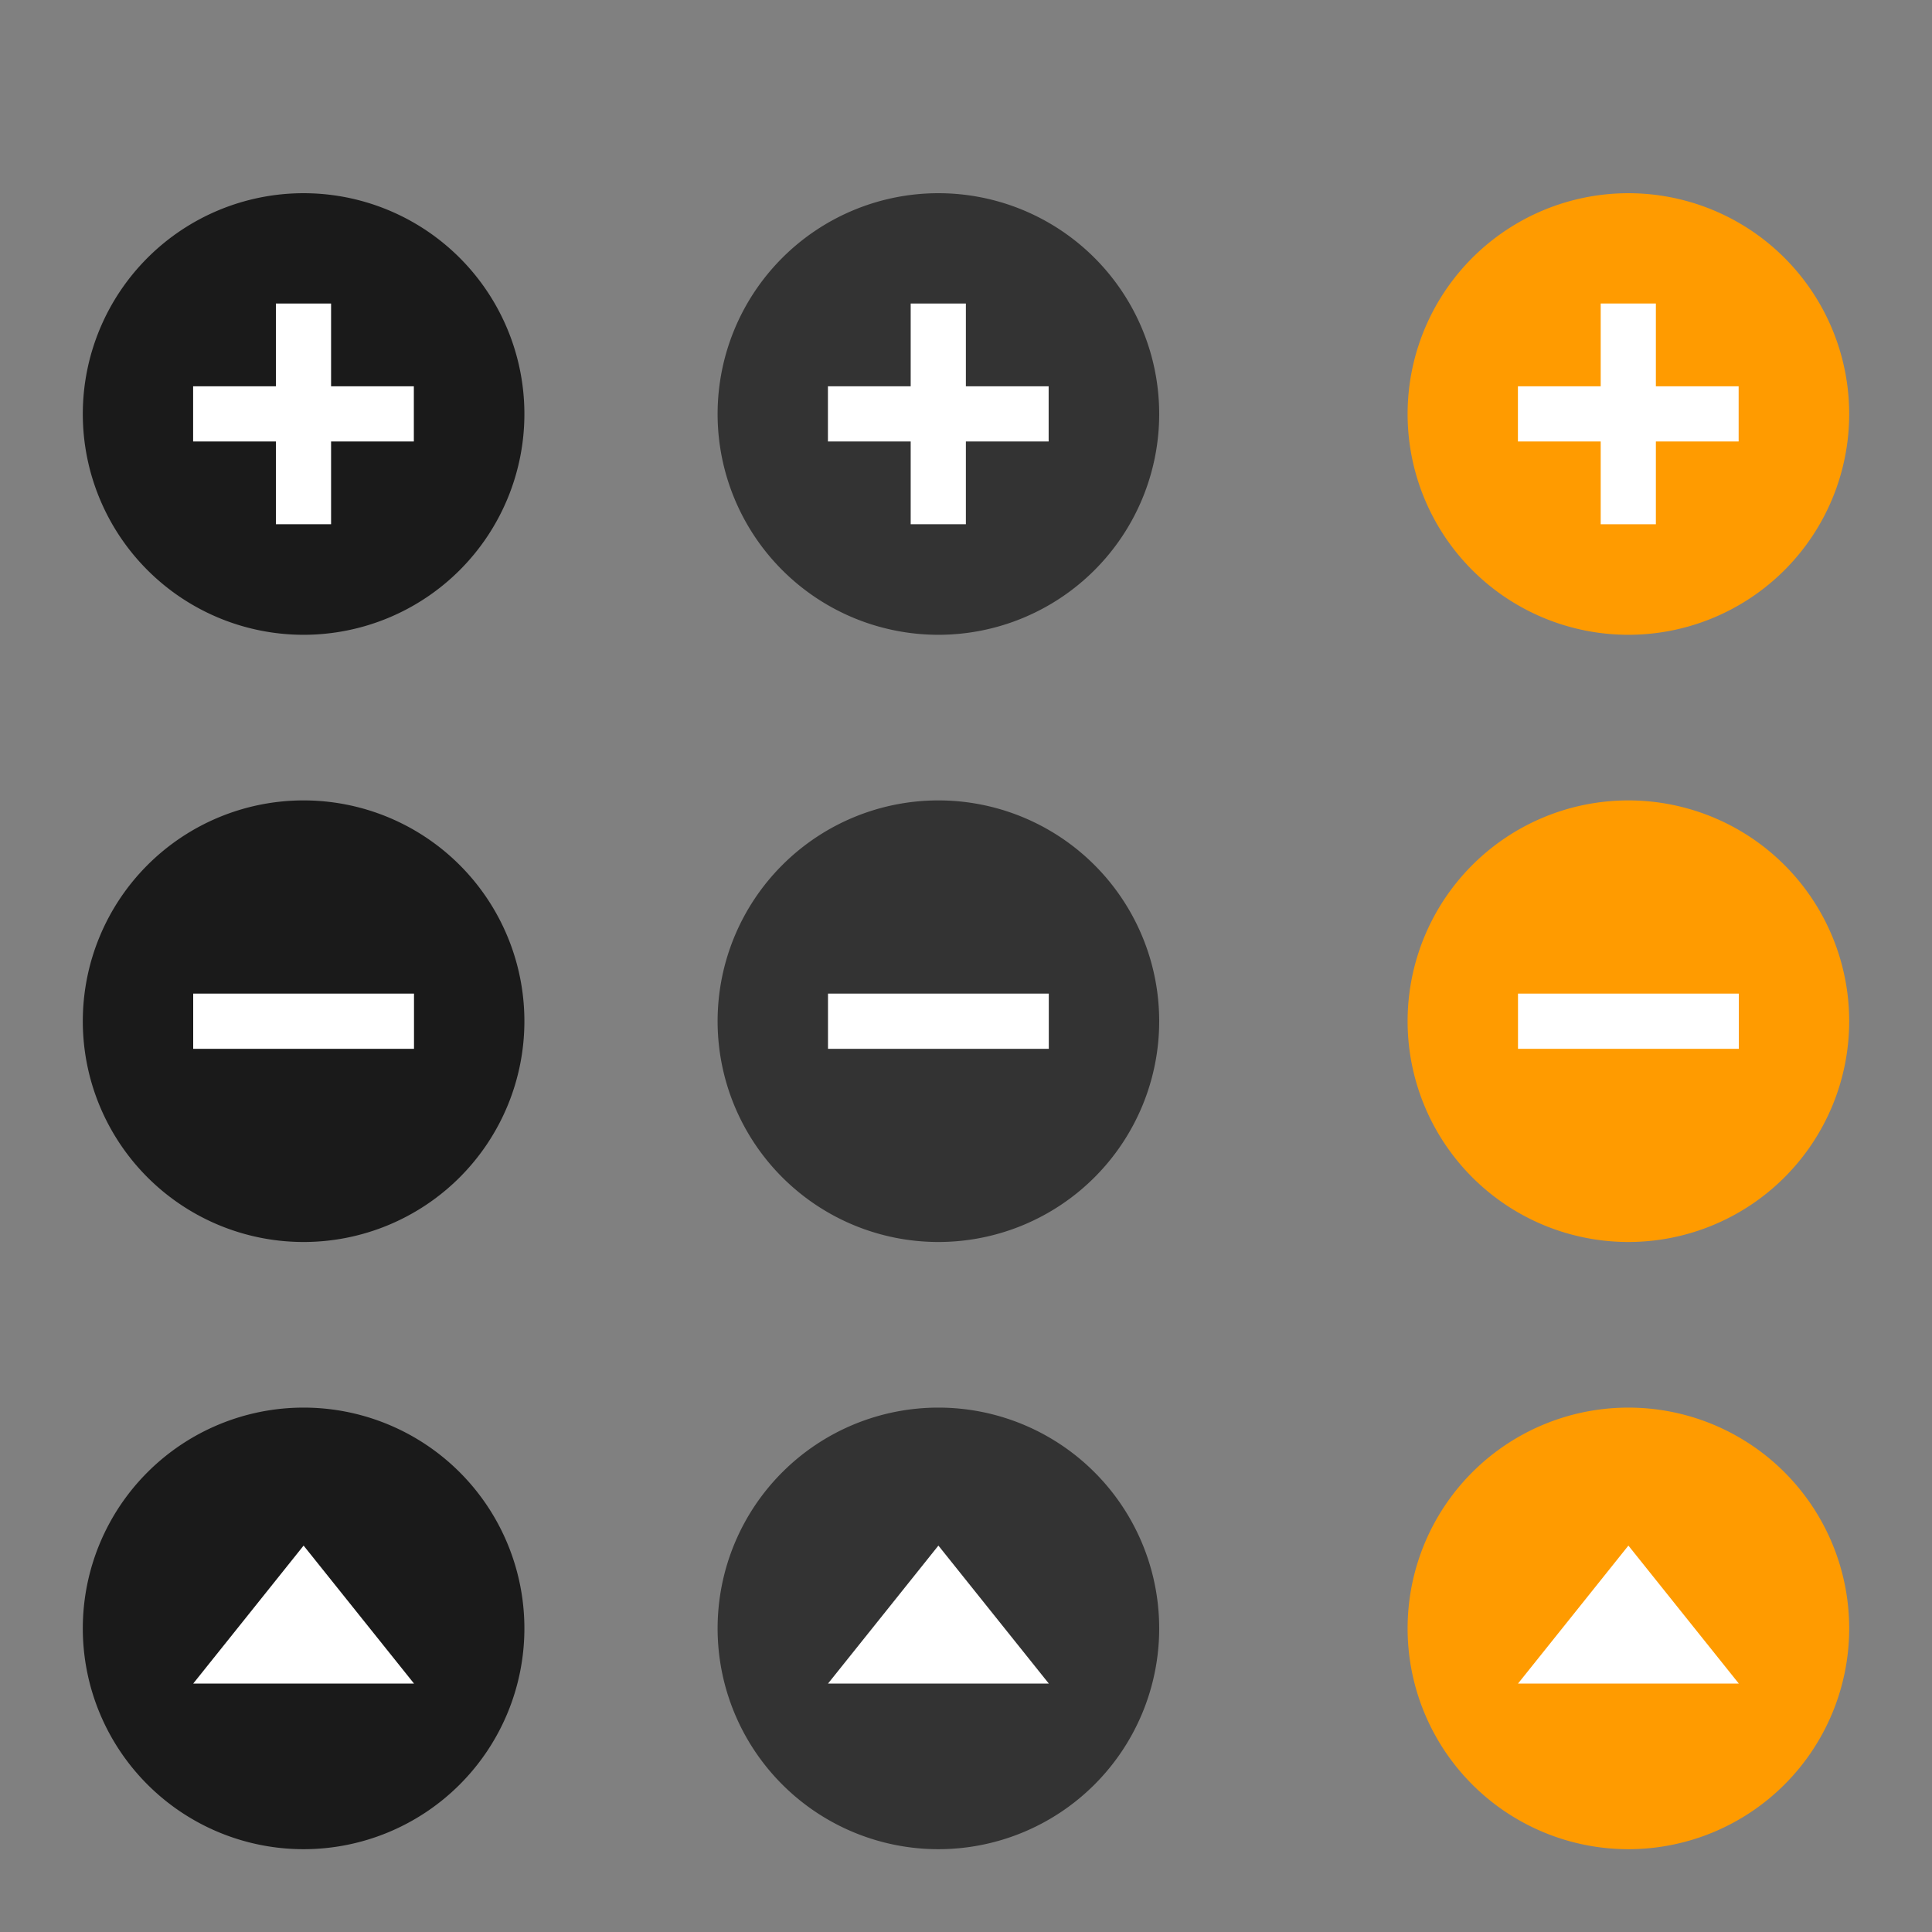 <?xml version="1.0" encoding="UTF-8" standalone="no"?>
<svg
   xmlns:dc="http://purl.org/dc/elements/1.1/"
   xmlns:cc="http://creativecommons.org/ns#"
   xmlns:rdf="http://www.w3.org/1999/02/22-rdf-syntax-ns#"
   xmlns:svg="http://www.w3.org/2000/svg"
   xmlns="http://www.w3.org/2000/svg"
   xmlns:sodipodi="http://sodipodi.sourceforge.net/DTD/sodipodi-0.dtd"
   xmlns:inkscape="http://www.inkscape.org/namespaces/inkscape"
   width="70"
   height="70"
   version="1.1"
   id="svg71"
   sodipodi:docname="action-overlays.svg"
   inkscape:version="0.92.4 5da689c313, 2019-01-14">
  <rect width="100%" height="100%" fill="#808080" stroke="none"/>
  <defs
     id="defs75" />
  <sodipodi:namedview
     pagecolor="#c8c8c8"
     bordercolor="#666666"
     borderopacity="1"
     objecttolerance="10"
     gridtolerance="10"
     guidetolerance="10"
     inkscape:pageopacity="0"
     inkscape:pageshadow="2"
     inkscape:window-width="1920"
     inkscape:window-height="1007"
     id="namedview73"
     showgrid="true"
     inkscape:zoom="6.9532167"
     inkscape:cx="37.05805"
     inkscape:cy="37.306023"
     inkscape:window-x="0"
     inkscape:window-y="0"
     inkscape:window-maximized="1"
     inkscape:current-layer="svg71">
    <inkscape:grid
       type="xygrid"
       id="grid850" />
  </sodipodi:namedview>
  <g
     id="remove-normal"
     transform="matrix(1.375,0,0,1.375,0,-20.75)">
    <rect
       style="opacity:0.001"
       width="16"
       height="16"
       x="0"
       y="34"
       id="rect2" />
    <path
       style="fill:#1a1a1a;fill-opacity:1;stroke-width:0.831"
       d="M 13.818,42 A 5.818,5.818 0 0 1 8,47.818 5.818,5.818 0 0 1 2.182,42 5.818,5.818 0 0 1 8,36.182 a 5.818,5.818 0 0 1 5.818,5.818 z"
       id="path4"
       inkscape:connector-curvature="0" />
    <rect
       style="fill:#ffffff;stroke-width:0.727"
       width="1.455"
       height="5.818"
       x="41.273"
       y="-10.909"
       transform="rotate(90)"
       id="rect6" />
  </g>
  <g
     id="add-normal"
     transform="matrix(1.375,0,0,1.375,0,-20.75)">
    <rect
       style="opacity:0.001"
       width="16"
       height="16"
       x="0"
       y="18"
       id="rect9" />
    <path
       style="fill:#1a1a1a;fill-opacity:1;stroke-width:0.831"
       d="M 13.818,26 A 5.818,5.818 0 0 1 8,31.818 5.818,5.818 0 0 1 2.182,26 5.818,5.818 0 0 1 8,20.182 a 5.818,5.818 0 0 1 5.818,5.818 z"
       id="path11"
       inkscape:connector-curvature="0" />
    <path
       style="fill:#ffffff;stroke-width:1"
       d="m 10,7 v 3 H 7 v 2 h 3 v 3 h 2 v -3 h 3 V 10 H 12 V 7 Z"
       transform="matrix(0.727,0,0,0.727,0,18)"
       id="rect13"
       inkscape:connector-curvature="0" />
  </g>
  <g
     id="open-normal"
     transform="matrix(1.375,0,0,1.375,0,-20.75)">
    <rect
       style="opacity:0.001"
       width="16"
       height="16"
       x="0"
       y="50"
       id="rect18" />
    <path
       style="fill:#1a1a1a;fill-opacity:1;stroke-width:0.831"
       d="M 13.818,58 A 5.818,5.818 0 0 1 8,63.818 5.818,5.818 0 0 1 2.182,58 5.818,5.818 0 0 1 8,52.182 a 5.818,5.818 0 0 1 5.818,5.818 z"
       id="path20"
       inkscape:connector-curvature="0" />
    <path
       style="fill:#ffffff;stroke-width:0.665"
       d="m 8,55.818 1.455,1.818 1.455,1.818 H 8 5.091 l 1.455,-1.818 z"
       id="path22"
       inkscape:connector-curvature="0" />
  </g>
  <g
     transform="matrix(1.375,0,0,1.375,23,-20.75)"
     id="remove-hover">
    <rect
       id="rect853"
       y="34"
       x="0"
       height="16"
       width="16"
       style="opacity:0.001" />
    <path
       inkscape:connector-curvature="0"
       id="path855"
       d="M 13.818,42 A 5.818,5.818 0 0 1 8,47.818 5.818,5.818 0 0 1 2.182,42 5.818,5.818 0 0 1 8,36.182 a 5.818,5.818 0 0 1 5.818,5.818 z"
       style="fill:#333333;fill-opacity:1;stroke-width:0.831" />
    <rect
       id="rect857"
       transform="rotate(90)"
       y="-10.909"
       x="41.273"
       height="5.818"
       width="1.455"
       style="fill:#ffffff;stroke-width:0.727" />
  </g>
  <g
     transform="matrix(1.375,0,0,1.375,23,-20.75)"
     id="add-hover">
    <rect
       id="rect861"
       y="18"
       x="0"
       height="16"
       width="16"
       style="opacity:0.001" />
    <path
       inkscape:connector-curvature="0"
       id="path863"
       d="M 13.818,26 A 5.818,5.818 0 0 1 8,31.818 5.818,5.818 0 0 1 2.182,26 5.818,5.818 0 0 1 8,20.182 a 5.818,5.818 0 0 1 5.818,5.818 z"
       style="fill:#333333;fill-opacity:1;stroke-width:0.831" />
    <path
       id="path865"
       transform="matrix(0.727,0,0,0.727,0,18)"
       d="m 10,7 v 3 H 7 v 2 h 3 v 3 h 2 v -3 h 3 V 10 H 12 V 7 Z"
       style="fill:#ffffff;stroke-width:1"
       inkscape:connector-curvature="0" />
  </g>
  <g
     transform="matrix(1.375,0,0,1.375,23,-20.75)"
     id="open-hover">
    <rect
       id="rect869"
       y="50"
       x="0"
       height="16"
       width="16"
       style="opacity:0.001" />
    <path
       inkscape:connector-curvature="0"
       id="path871"
       d="M 13.818,58 A 5.818,5.818 0 0 1 8,63.818 5.818,5.818 0 0 1 2.182,58 5.818,5.818 0 0 1 8,52.182 a 5.818,5.818 0 0 1 5.818,5.818 z"
       style="fill:#333333;fill-opacity:1;stroke-width:0.831" />
    <path
       inkscape:connector-curvature="0"
       id="path873"
       d="m 8,55.818 1.455,1.818 1.455,1.818 H 8 5.091 l 1.455,-1.818 z"
       style="fill:#ffffff;stroke-width:0.665" />
  </g>
  <g
     id="remove-pressed"
     transform="matrix(1.375,0,0,1.375,48,-20.75)">
    <rect
       style="opacity:0.001"
       width="16"
       height="16"
       x="0"
       y="34"
       id="rect877" />
    <path
       style="fill:#ff9b00;fill-opacity:1;stroke-width:0.831"
       d="M 13.818,42 A 5.818,5.818 0 0 1 8,47.818 5.818,5.818 0 0 1 2.182,42 5.818,5.818 0 0 1 8,36.182 a 5.818,5.818 0 0 1 5.818,5.818 z"
       id="path879"
       inkscape:connector-curvature="0" />
    <rect
       style="fill:#ffffff;stroke-width:0.727"
       width="1.455"
       height="5.818"
       x="41.273"
       y="-10.909"
       transform="rotate(90)"
       id="rect881" />
  </g>
  <g
     id="add-pressed"
     transform="matrix(1.375,0,0,1.375,48,-20.75)">
    <rect
       style="opacity:0.001"
       width="16"
       height="16"
       x="0"
       y="18"
       id="rect885" />
    <path
       style="fill:#ff9b00;fill-opacity:1;stroke-width:0.831"
       d="M 13.818,26 A 5.818,5.818 0 0 1 8,31.818 5.818,5.818 0 0 1 2.182,26 5.818,5.818 0 0 1 8,20.182 a 5.818,5.818 0 0 1 5.818,5.818 z"
       id="path887"
       inkscape:connector-curvature="0" />
    <path
       inkscape:connector-curvature="0"
       style="fill:#ffffff;stroke-width:1"
       d="m 10,7 v 3 H 7 v 2 h 3 v 3 h 2 v -3 h 3 V 10 H 12 V 7 Z"
       transform="matrix(0.727,0,0,0.727,0,18)"
       id="path889" />
  </g>
  <g
     id="open-pressed"
     transform="matrix(1.375,0,0,1.375,48,-20.75)">
    <rect
       style="opacity:0.001"
       width="16"
       height="16"
       x="0"
       y="50"
       id="rect893" />
    <path
       style="fill:#ff9b00;fill-opacity:1;stroke-width:0.831"
       d="M 13.818,58 A 5.818,5.818 0 0 1 8,63.818 5.818,5.818 0 0 1 2.182,58 5.818,5.818 0 0 1 8,52.182 a 5.818,5.818 0 0 1 5.818,5.818 z"
       id="path895"
       inkscape:connector-curvature="0" />
    <path
       style="fill:#ffffff;stroke-width:0.665"
       d="m 8,55.818 1.455,1.818 1.455,1.818 H 8 5.091 l 1.455,-1.818 z"
       id="path897"
       inkscape:connector-curvature="0" />
  </g>
</svg>
